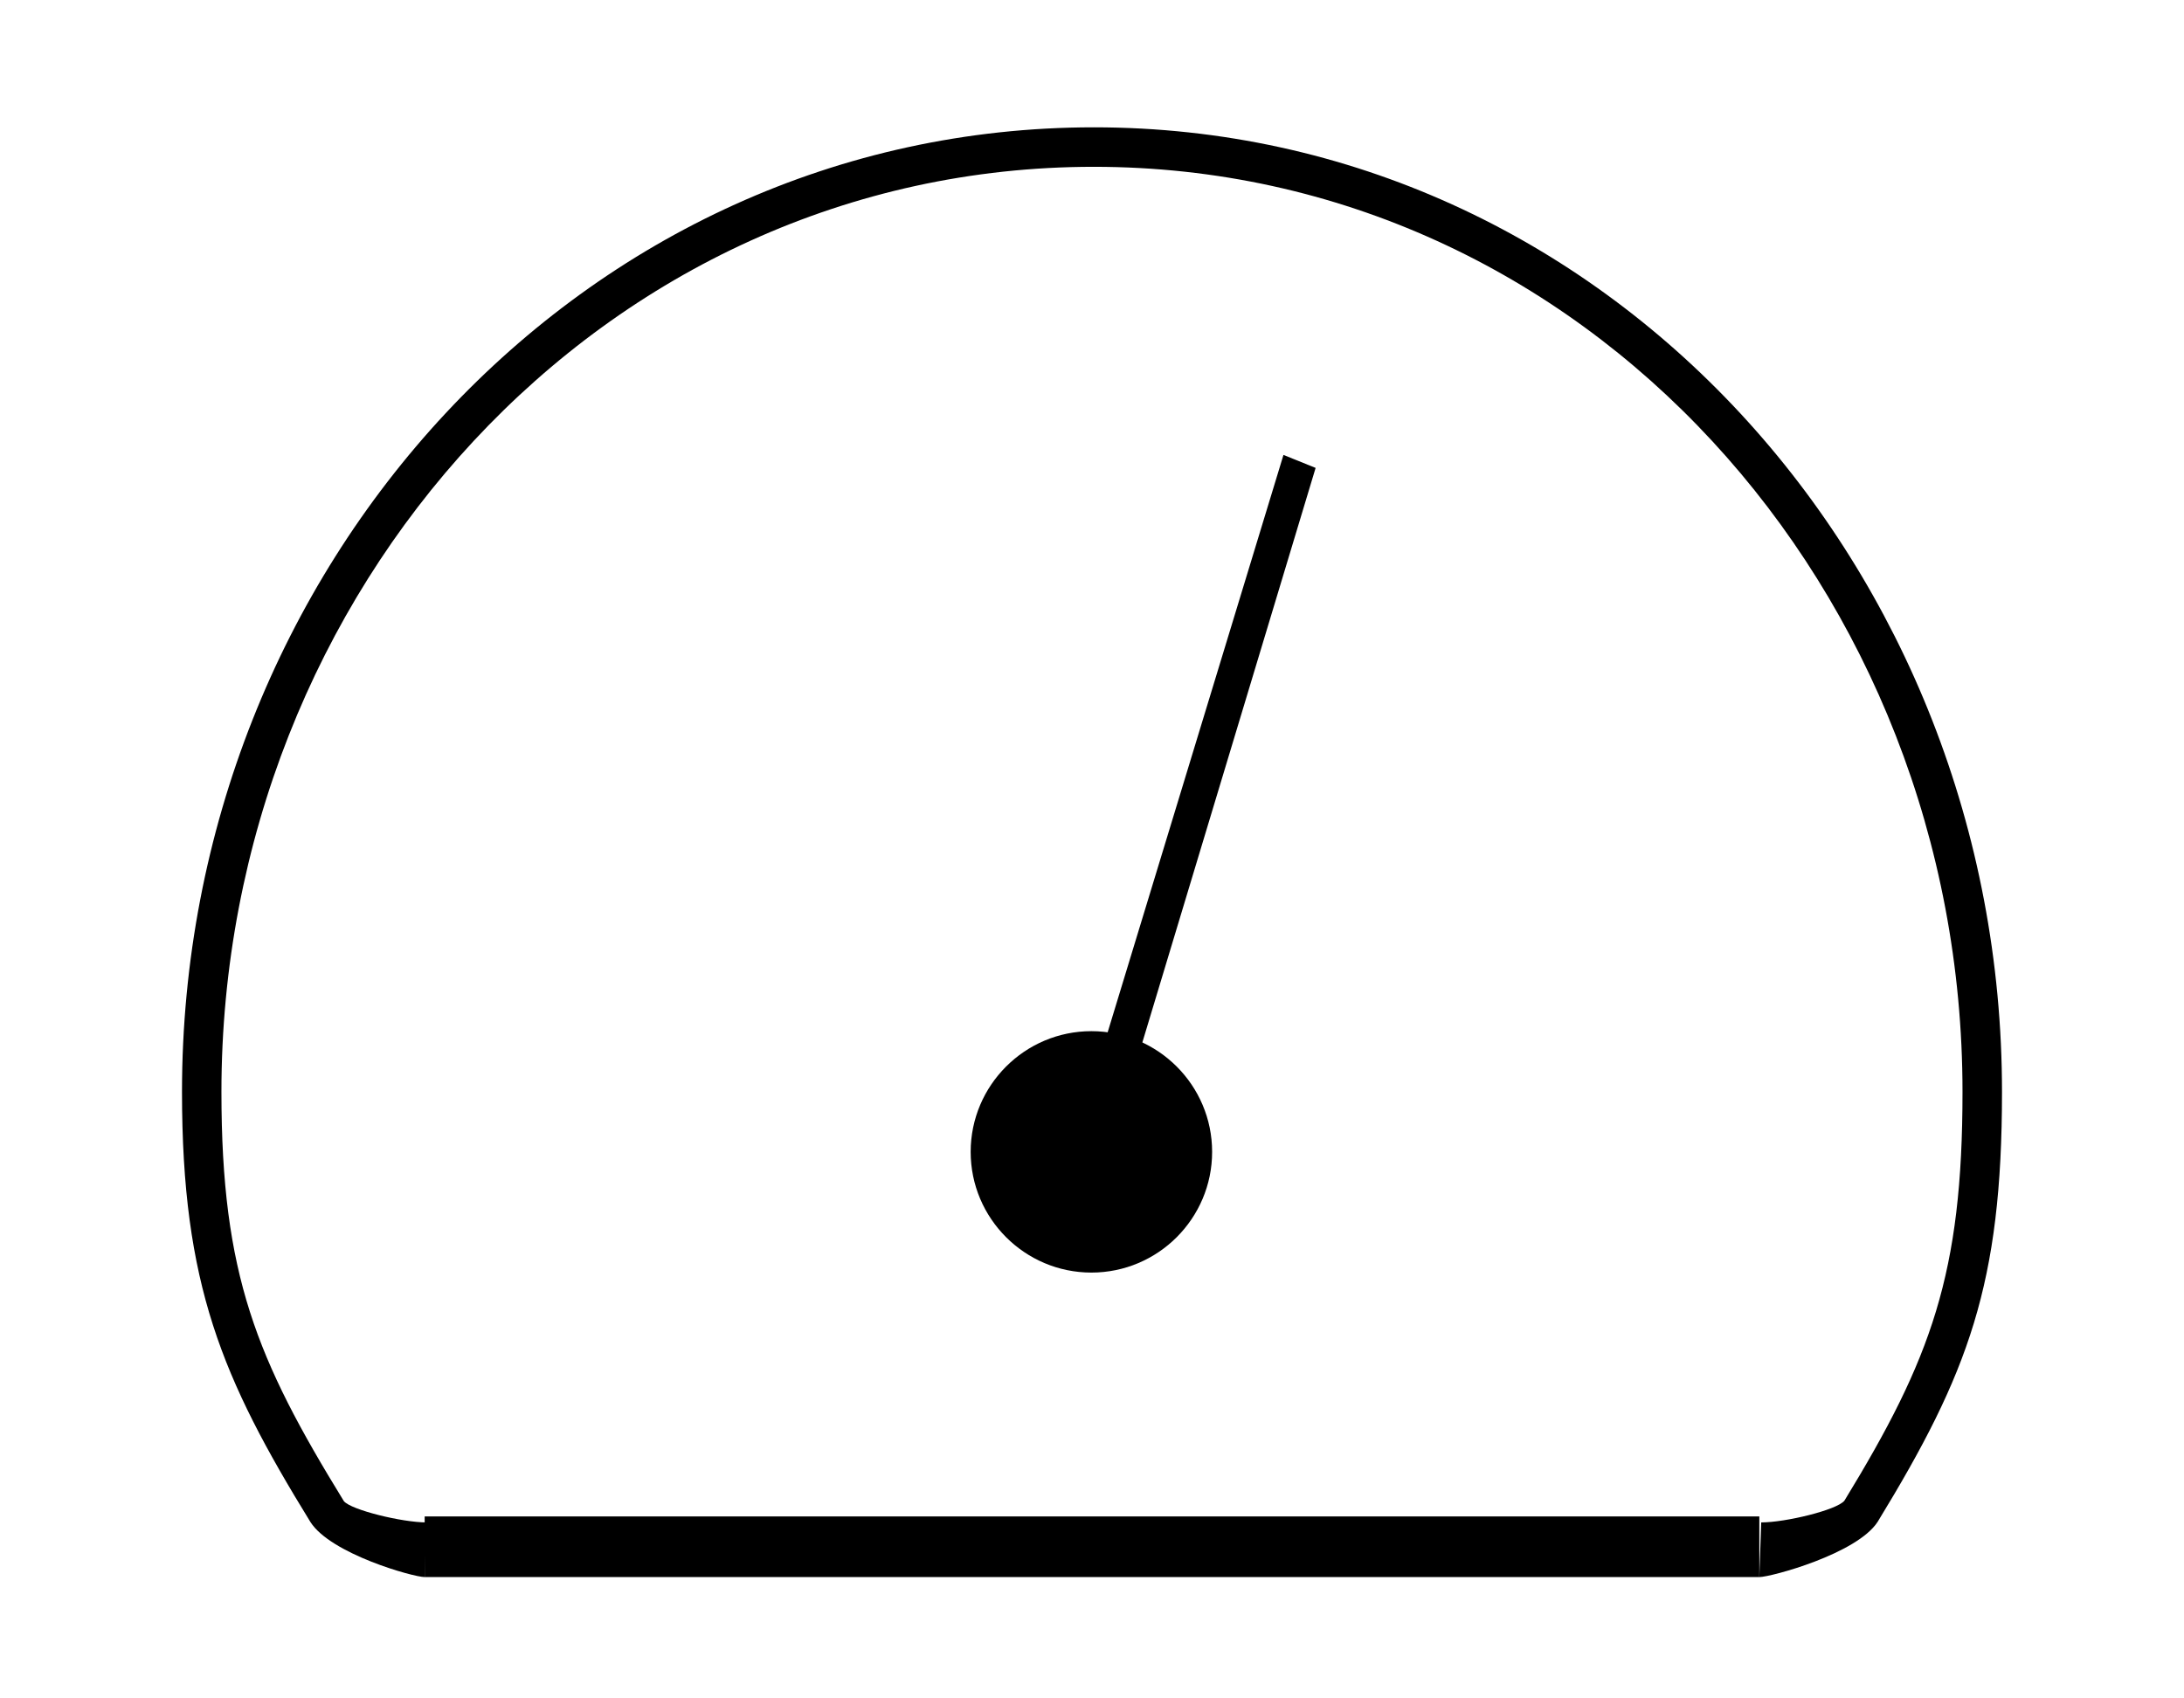 <?xml version="1.0" encoding="utf-8"?>
<!--
  Copyright 2015 Hippo B.V. (http://www.onehippo.com)

  Licensed under the Apache License, Version 2.0 (the "License");
  you may not use this file except in compliance with the License.
  You may obtain a copy of the License at

       http://www.apache.org/licenses/LICENSE-2.0

  Unless required by applicable law or agreed to in writing, software
  distributed under the License is distributed on an "AS IS" BASIS,
  WITHOUT WARRANTIES OR CONDITIONS OF ANY KIND, either express or implied.
  See the License for the specific language governing permissions and
  limitations under the License.
-->
<!-- Generator: Adobe Illustrator 16.0.0, SVG Export Plug-In . SVG Version: 6.00 Build 0)  -->
<!DOCTYPE svg PUBLIC "-//W3C//DTD SVG 1.1//EN" "http://www.w3.org/Graphics/SVG/1.1/DTD/svg11.dtd">
<svg version="1.1" xmlns="http://www.w3.org/2000/svg" xmlns:xlink="http://www.w3.org/1999/xlink" x="0px" y="0px" width="36px"
	 height="28px" viewBox="0 0 36 28" enable-background="new 0 0 36 28" xml:space="preserve">
<g id="Vector_lines" display="none">
	<g display="inline">
		<g>
			<path stroke-miterlimit="10" d="M17.663,19.033l3.38-11.442"/>
		</g>
	</g>
	<circle display="inline" stroke-miterlimit="10" cx="17.653" cy="19.023" r="1.99"/>
</g>
<g id="Outlines">
	<g>
		<path d="M29,25H7v1h22V25z"/>
	</g>
	<g>
		<g>
			<polygon points="18.257,19.086 17.688,18.891 21.156,7.5 21.686,7.714 			"/>
		</g>
	</g>
	<g>
		<path d="M17.99,20.98c-1.097,0-1.99-0.893-1.99-1.99S16.893,17,17.99,17c1.098,0,1.99,0.893,1.99,1.99S19.088,20.98,17.99,20.98z"
			/>
	</g>
	<g>
		<path d="M29,26l0.031-0.901c0.4,0,1.244-0.204,1.371-0.358c1.432-2.344,1.947-3.744,1.947-6.74
			c0-8.275-6.227-15.251-14.318-15.251C9.939,2.749,3.65,9.725,3.65,18c0,3.014,0.579,4.408,2.018,6.748
			c0.12,0.146,0.963,0.351,1.363,0.351L7,26c-0.186,0-1.546-0.381-1.882-0.906C3.659,22.723,3,21.178,3,18
			C3,9.366,9.581,2.099,18.031,2.099C26.48,2.099,33,9.366,33,18c0,3.166-0.553,4.639-2.049,7.088C30.609,25.619,29.186,26,29,26z"
			/>
	</g>
</g>
</svg>
